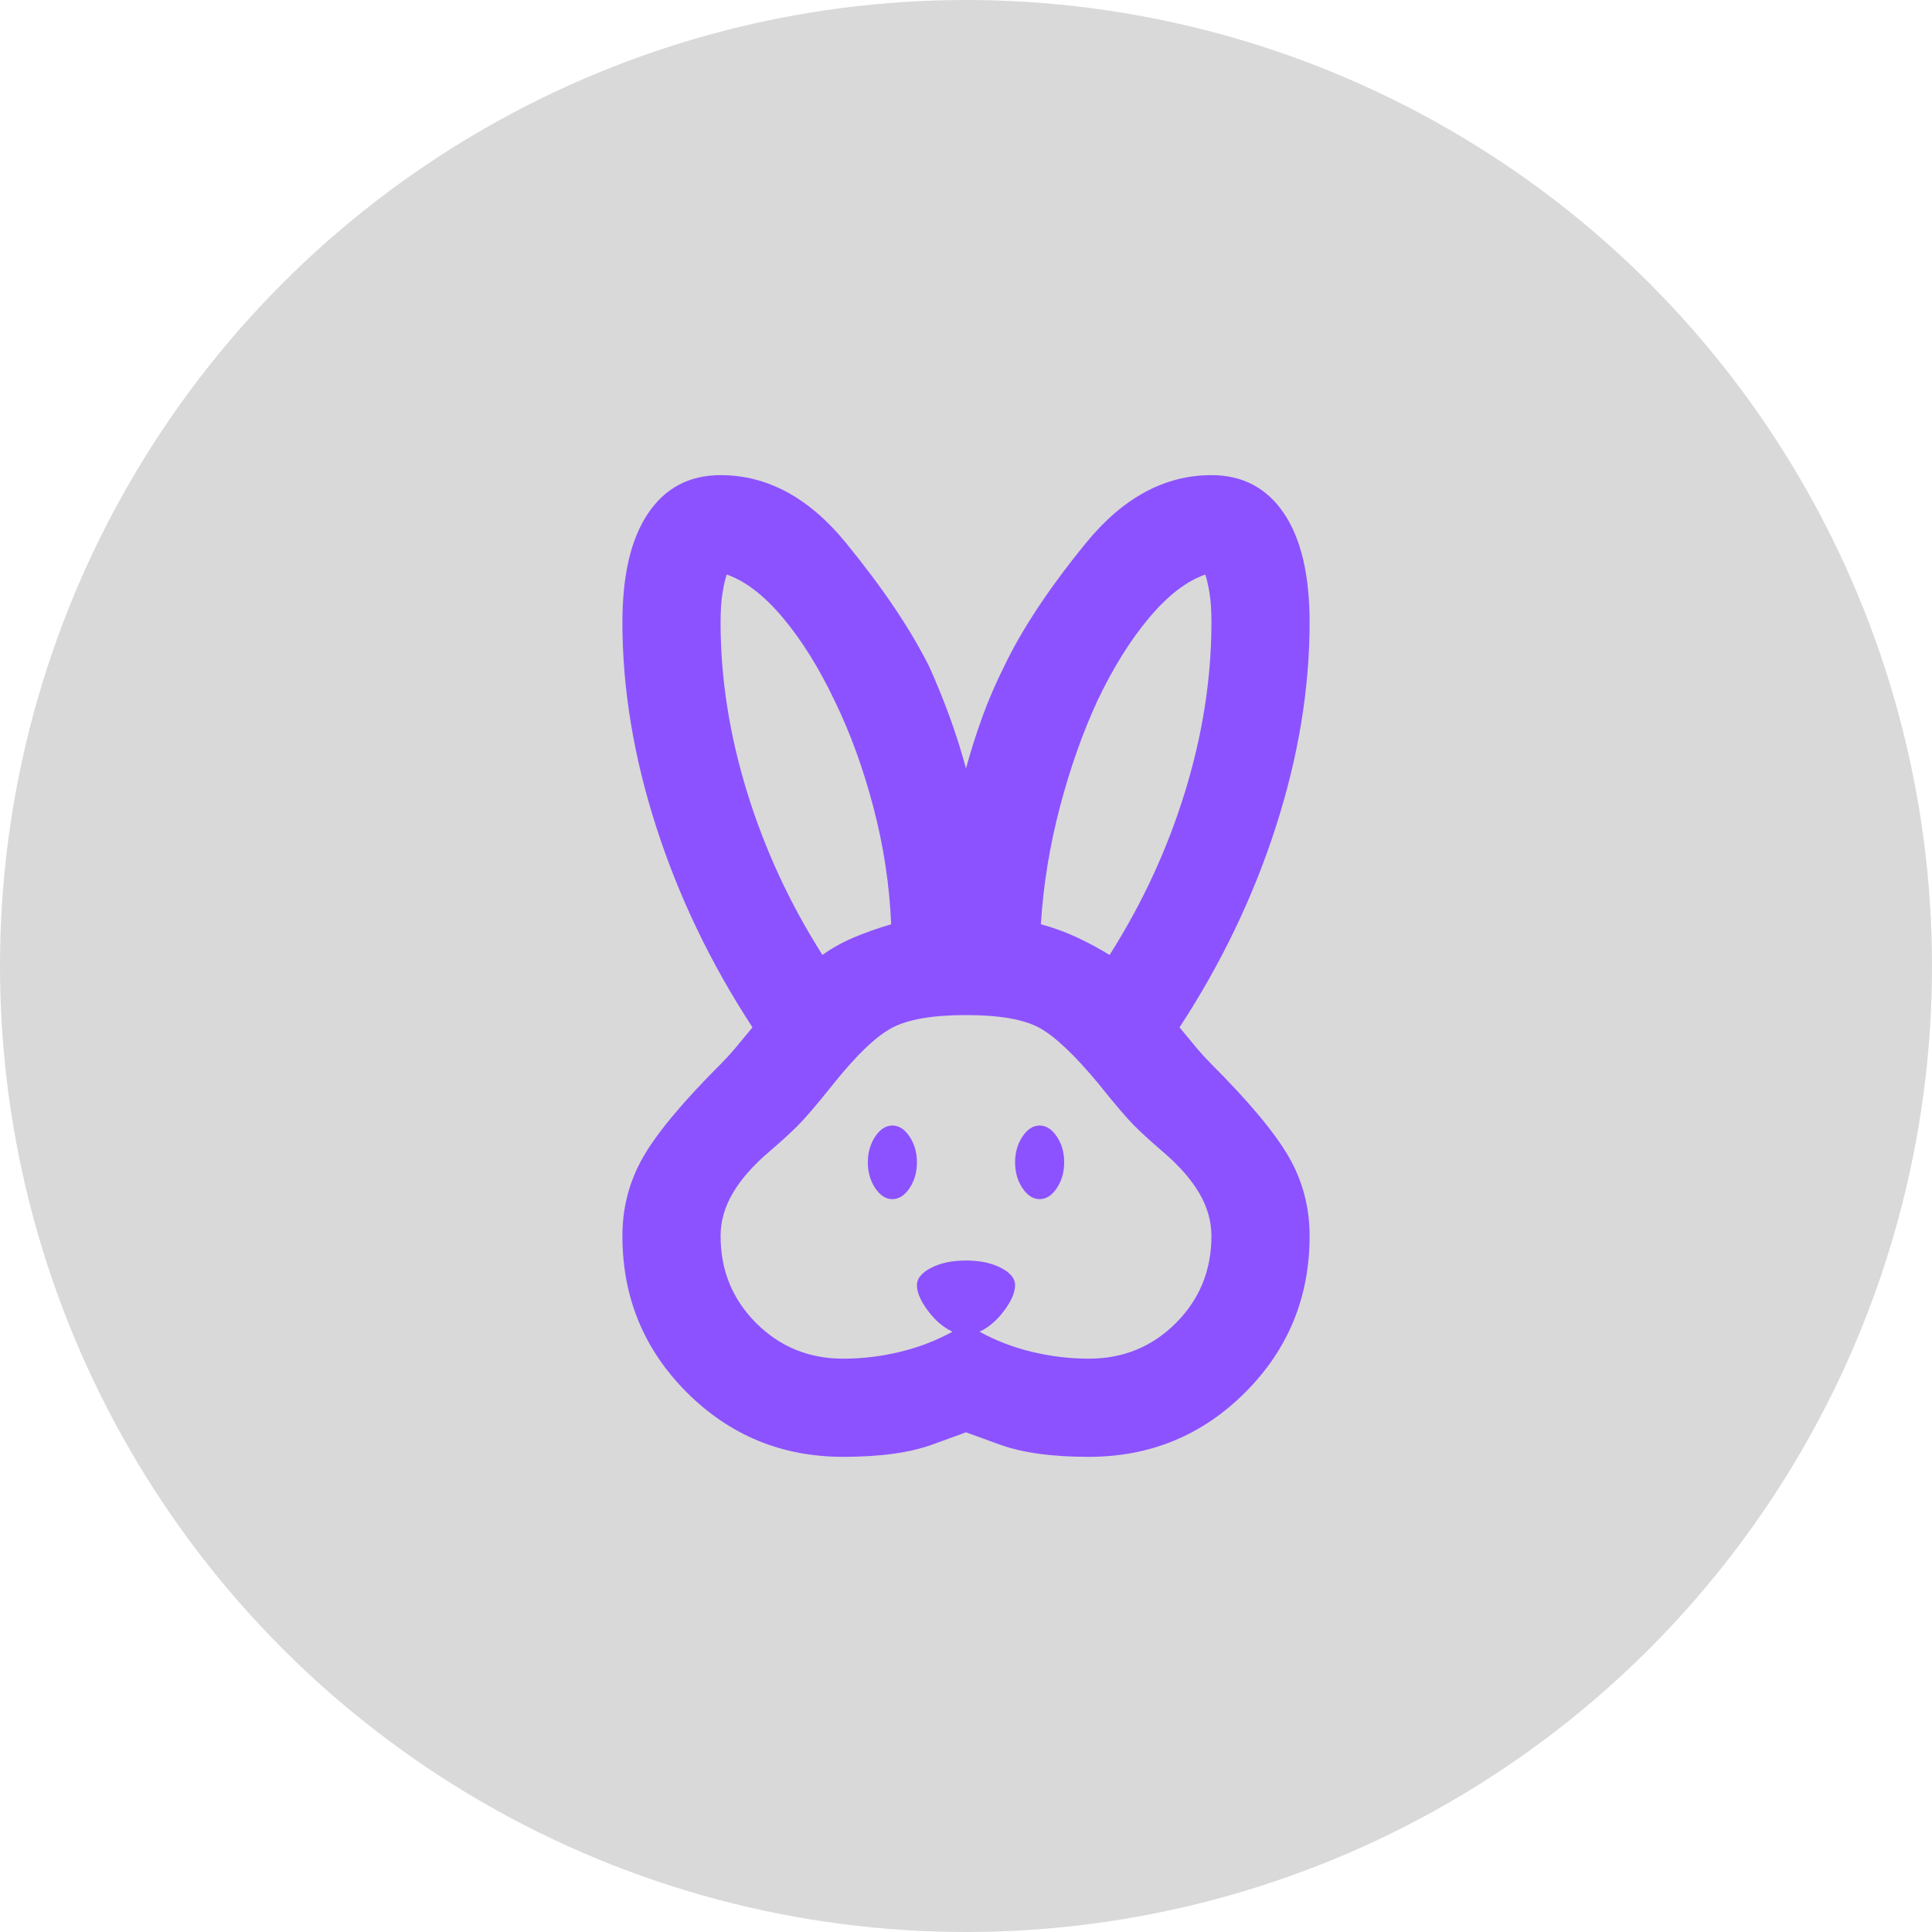 <svg width="164" height="164" viewBox="0 0 164 164" fill="none" xmlns="http://www.w3.org/2000/svg">
<circle cx="82" cy="82" r="82" fill="#D9D9D9"/>
<mask id="mask0_353_212" style="mask-type:alpha" maskUnits="userSpaceOnUse" x="32" y="32" width="100" height="100">
<rect x="32" y="32" width="100" height="100" fill="#8C52FF"/>
</mask>
<g mask="url(#mask0_353_212)">
<path d="M71.584 123.666C66.376 123.666 61.949 121.843 58.303 118.198C54.657 114.552 52.834 110.125 52.834 104.916C52.834 102.486 53.424 100.246 54.605 98.198C55.785 96.149 57.973 93.528 61.167 90.333C61.584 89.916 61.983 89.482 62.365 89.031C62.747 88.579 63.251 87.972 63.876 87.208C60.334 81.791 57.608 76.114 55.699 70.177C53.789 64.239 52.834 58.458 52.834 52.833C52.834 48.805 53.563 45.715 55.022 43.562C56.48 41.409 58.528 40.333 61.167 40.333C65.126 40.333 68.667 42.243 71.792 46.062C74.917 49.882 77.278 53.389 78.876 56.583C79.501 57.972 80.074 59.378 80.594 60.802C81.115 62.225 81.584 63.701 82.001 65.229C82.417 63.701 82.886 62.225 83.407 60.802C83.928 59.378 84.535 57.972 85.23 56.583C86.758 53.389 89.084 49.882 92.209 46.062C95.334 42.243 98.876 40.333 102.834 40.333C105.473 40.333 107.521 41.409 108.98 43.562C110.438 45.715 111.167 48.805 111.167 52.833C111.167 58.458 110.212 64.239 108.303 70.177C106.393 76.114 103.667 81.791 100.126 87.208C100.751 87.972 101.254 88.579 101.636 89.031C102.018 89.482 102.417 89.916 102.834 90.333C106.028 93.528 108.216 96.149 109.396 98.198C110.577 100.246 111.167 102.486 111.167 104.916C111.167 110.125 109.344 114.552 105.699 118.198C102.053 121.843 97.626 123.666 92.417 123.666C89.292 123.666 86.775 123.319 84.865 122.625L82.001 121.583L79.136 122.625C77.226 123.319 74.709 123.666 71.584 123.666ZM71.584 115.333C73.181 115.333 74.778 115.142 76.376 114.76C77.973 114.378 79.466 113.805 80.855 113.041C80.091 112.694 79.397 112.104 78.772 111.271C78.147 110.437 77.834 109.708 77.834 109.083C77.834 108.527 78.233 108.041 79.032 107.625C79.831 107.208 80.82 107 82.001 107C83.181 107 84.171 107.208 84.969 107.625C85.768 108.041 86.167 108.527 86.167 109.083C86.167 109.708 85.855 110.437 85.23 111.271C84.605 112.104 83.91 112.694 83.147 113.041C84.535 113.805 86.028 114.378 87.626 114.76C89.223 115.142 90.82 115.333 92.417 115.333C95.334 115.333 97.799 114.326 99.813 112.312C101.827 110.298 102.834 107.833 102.834 104.916C102.834 103.666 102.487 102.451 101.792 101.271C101.098 100.09 100.056 98.909 98.667 97.729C97.695 96.895 96.897 96.166 96.272 95.541C95.647 94.916 94.639 93.736 93.251 92C91.237 89.569 89.57 87.989 88.251 87.26C86.931 86.531 84.848 86.166 82.001 86.166C79.153 86.166 77.053 86.531 75.699 87.26C74.344 87.989 72.695 89.569 70.751 92C69.362 93.736 68.355 94.916 67.73 95.541C67.105 96.166 66.306 96.895 65.334 97.729C63.945 98.909 62.903 100.09 62.209 101.271C61.514 102.451 61.167 103.666 61.167 104.916C61.167 107.833 62.174 110.298 64.188 112.312C66.202 114.326 68.667 115.333 71.584 115.333ZM75.751 101.791C75.195 101.791 74.709 101.479 74.292 100.854C73.876 100.229 73.667 99.5 73.667 98.666C73.667 97.833 73.876 97.104 74.292 96.479C74.709 95.854 75.195 95.541 75.751 95.541C76.306 95.541 76.792 95.854 77.209 96.479C77.626 97.104 77.834 97.833 77.834 98.666C77.834 99.5 77.626 100.229 77.209 100.854C76.792 101.479 76.306 101.791 75.751 101.791ZM88.251 101.791C87.695 101.791 87.209 101.479 86.792 100.854C86.376 100.229 86.167 99.5 86.167 98.666C86.167 97.833 86.376 97.104 86.792 96.479C87.209 95.854 87.695 95.541 88.251 95.541C88.806 95.541 89.292 95.854 89.709 96.479C90.126 97.104 90.334 97.833 90.334 98.666C90.334 99.5 90.126 100.229 89.709 100.854C89.292 101.479 88.806 101.791 88.251 101.791ZM69.813 81.062C70.577 80.507 71.445 80.02 72.417 79.604C73.389 79.187 74.466 78.805 75.647 78.458C75.508 75.125 75.004 71.809 74.136 68.51C73.268 65.212 72.174 62.208 70.855 59.5C69.535 56.722 68.077 54.378 66.48 52.468C64.883 50.559 63.285 49.326 61.688 48.77C61.549 49.187 61.428 49.725 61.324 50.385C61.219 51.045 61.167 51.861 61.167 52.833C61.167 57.555 61.914 62.347 63.407 67.208C64.9 72.069 67.035 76.687 69.813 81.062ZM94.188 81.062C96.966 76.687 99.101 72.069 100.594 67.208C102.087 62.347 102.834 57.555 102.834 52.833C102.834 51.861 102.782 51.045 102.678 50.385C102.574 49.725 102.452 49.187 102.313 48.77C100.716 49.326 99.119 50.559 97.522 52.468C95.924 54.378 94.466 56.722 93.147 59.5C91.897 62.208 90.838 65.212 89.969 68.51C89.101 71.809 88.563 75.125 88.355 78.458C89.397 78.736 90.403 79.1 91.376 79.552C92.348 80.003 93.285 80.507 94.188 81.062Z" fill="#8C52FF"/>
</g>
</svg>
